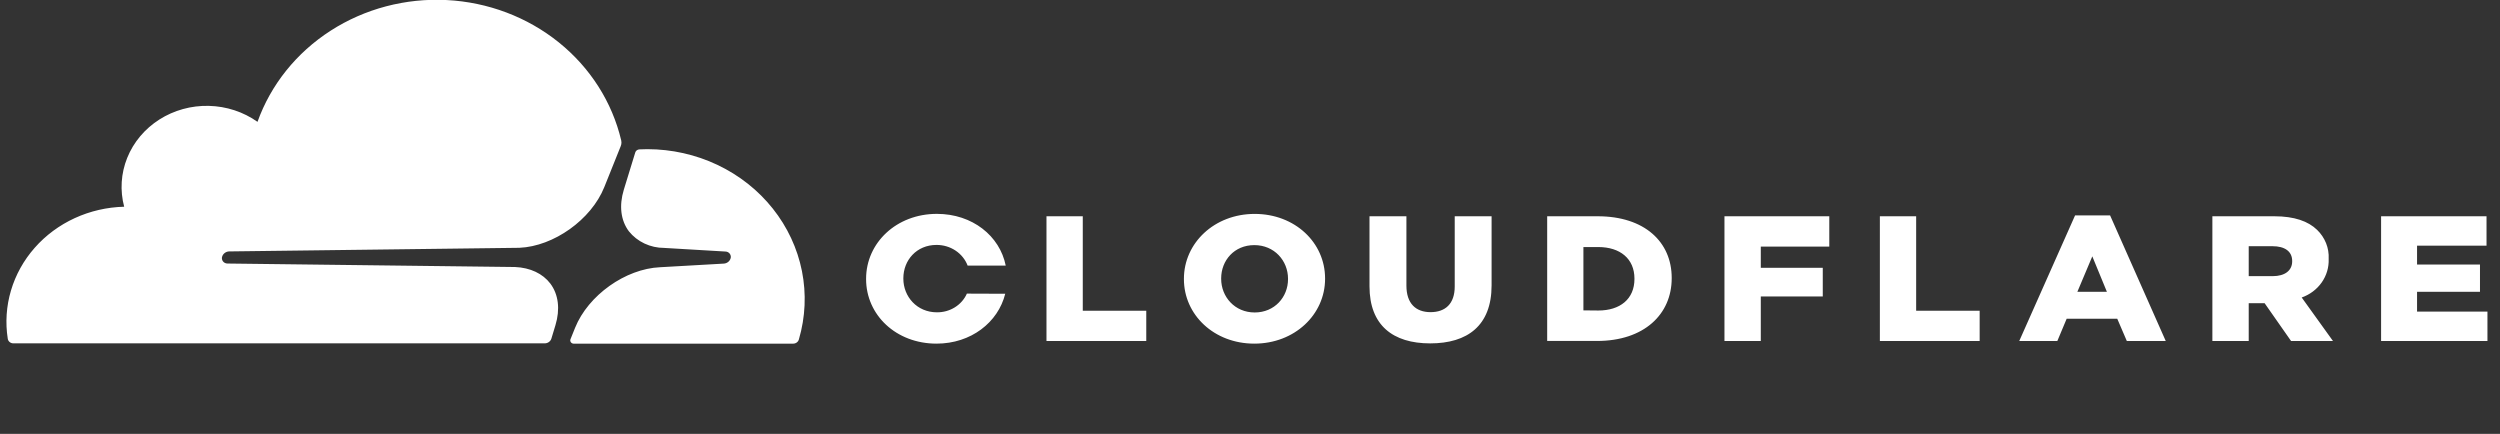 <svg width="242" height="42" viewBox="0 0 242 42" fill="none" xmlns="http://www.w3.org/2000/svg">
<rect x="0" y="0" width="242" height="42" fill="#333333" stroke="none"/>
<g clip-path="url(#clip0_19849_12443)">
<path fill-rule="evenodd" clip-rule="evenodd" d="M53.767 31.478L53.373 32.78C53.331 32.913 53.244 33.029 53.126 33.112C53.009 33.194 52.866 33.238 52.72 33.236H1.287C1.156 33.236 1.03 33.19 0.932 33.108C0.834 33.027 0.77 32.914 0.752 32.791C0.506 31.231 0.612 29.639 1.062 28.121C1.511 26.603 2.295 25.193 3.36 23.985C4.425 22.776 5.748 21.797 7.241 21.112C8.734 20.427 10.363 20.052 12.02 20.011C11.603 18.442 11.706 16.788 12.316 15.276C12.926 13.765 14.012 12.47 15.426 11.57C16.84 10.669 18.512 10.208 20.213 10.248C21.914 10.288 23.56 10.828 24.926 11.794C26.212 8.197 28.698 5.098 32.006 2.97C35.313 0.842 39.261 -0.199 43.248 0.005C47.235 0.209 51.043 1.648 54.091 4.101C57.14 6.555 59.262 9.89 60.135 13.597C60.148 13.66 60.155 13.723 60.157 13.787C60.159 13.906 60.136 14.026 60.091 14.137L58.491 18.124C57.226 21.267 53.598 23.843 50.279 23.987L22.16 24.338C22.016 24.347 21.878 24.397 21.763 24.481C21.649 24.564 21.562 24.678 21.515 24.808C21.483 24.886 21.472 24.969 21.482 25.052C21.492 25.134 21.522 25.214 21.571 25.282C21.62 25.352 21.686 25.408 21.763 25.448C21.84 25.487 21.925 25.509 22.013 25.51L49.862 25.847C51.334 25.913 52.536 26.482 53.273 27.45C54.062 28.503 54.236 29.931 53.767 31.478ZM61.889 14.461C62.16 14.447 62.418 14.44 62.664 14.44H62.671C65.022 14.442 67.34 14.962 69.445 15.959C71.549 16.956 73.383 18.402 74.802 20.186C76.222 21.969 77.189 24.04 77.628 26.238C78.066 28.435 77.965 30.7 77.332 32.854C77.3 32.974 77.226 33.079 77.123 33.154C77.02 33.229 76.893 33.268 76.764 33.265H55.514C55.462 33.262 55.411 33.247 55.366 33.222C55.321 33.197 55.283 33.163 55.254 33.121C55.226 33.079 55.208 33.032 55.203 32.982C55.197 32.933 55.204 32.883 55.223 32.837L55.669 31.728C56.934 28.587 60.544 26.015 63.895 25.868L70.064 25.517C70.208 25.508 70.346 25.458 70.461 25.374C70.576 25.291 70.662 25.177 70.709 25.047C70.74 24.968 70.751 24.883 70.74 24.799C70.729 24.716 70.697 24.636 70.647 24.566C70.599 24.501 70.537 24.448 70.464 24.41C70.391 24.372 70.309 24.351 70.226 24.349L64.286 23.998C63.627 23.997 62.977 23.852 62.386 23.574C61.795 23.296 61.28 22.892 60.879 22.394C60.086 21.341 59.913 19.913 60.385 18.366L61.491 14.766C61.51 14.701 61.545 14.641 61.594 14.592C61.643 14.543 61.704 14.506 61.771 14.485C61.809 14.47 61.849 14.462 61.889 14.461ZM101.299 20.935H104.813V30.079H110.959V33.009H101.299V20.935ZM114.603 26.987V27.019C114.603 30.475 117.516 33.264 121.417 33.264C125.318 33.264 128.268 30.454 128.268 26.987V26.952C128.268 23.485 125.355 20.706 121.454 20.706C117.553 20.706 114.603 23.52 114.603 26.987ZM124.681 26.987V27.019C124.681 28.762 123.375 30.247 121.454 30.247C119.533 30.247 118.209 28.741 118.209 26.987V26.952C118.209 25.208 119.478 23.727 121.417 23.727C123.357 23.727 124.681 25.233 124.681 26.987ZM132.568 27.721V20.935H136.141V27.644C136.141 29.398 137.063 30.216 138.479 30.216C139.895 30.216 140.817 29.423 140.817 27.731V20.935H144.386V27.626C144.386 31.524 142.048 33.24 138.442 33.24C134.836 33.24 132.568 31.486 132.568 27.721ZM154.66 20.935H149.767V33.005H154.59C159.155 33.005 161.821 30.419 161.821 26.935V26.9C161.821 23.419 159.192 20.935 154.66 20.935ZM158.215 27.002C158.215 28.952 156.817 30.058 154.716 30.058L153.274 30.044V23.914H154.716C156.817 23.914 158.215 25.037 158.215 26.97V27.002ZM166.928 20.935H177.075V23.868H170.445V25.921H176.444V28.696H170.445V33.009H166.928V20.935ZM185.484 20.935H181.971V33.009H191.631V30.079H185.484V20.935ZM200.868 20.85H204.257L209.644 33.008H205.876L204.95 30.854H200.053L199.15 33.008H195.463L200.868 20.85ZM203.947 28.246L202.535 24.815L201.089 28.246H203.947ZM220.157 20.935H214.158V33.009H217.676V29.352H219.217L221.776 33.009H225.832L222.805 28.798C223.594 28.519 224.27 28.01 224.739 27.345C225.207 26.679 225.444 25.89 225.415 25.089V25.054C225.442 24.538 225.356 24.021 225.163 23.538C224.969 23.055 224.672 22.615 224.291 22.247C223.439 21.419 222.1 20.935 220.157 20.935ZM221.883 25.3C221.883 26.177 221.193 26.731 219.995 26.731H217.676V23.833H219.977C221.145 23.833 221.883 24.314 221.883 25.265V25.3ZM230.49 20.935H240.696V23.78H233.971V25.608H240.062V28.247H233.971V30.163H240.785V33.009H230.49V20.935ZM92.431 29.749C92.949 29.426 93.354 28.964 93.594 28.422L97.307 28.436C96.618 31.201 94 33.264 90.652 33.264C86.736 33.264 83.838 30.485 83.838 27.018V26.983C83.838 23.509 86.773 20.702 90.689 20.702C94.129 20.702 96.78 22.839 97.355 25.713H93.668C93.445 25.123 93.035 24.614 92.494 24.255C91.954 23.896 91.311 23.706 90.652 23.709C88.731 23.709 87.444 25.183 87.444 26.938V26.973C87.444 28.713 88.764 30.232 90.689 30.232C91.307 30.239 91.914 30.071 92.431 29.749Z" fill="white"/>
</g>
<defs>
<clipPath id="clip0_19849_12443">
<rect width="241" height="42" fill="white" transform="translate(0.623)"/>
</clipPath>
</defs>
</svg>
